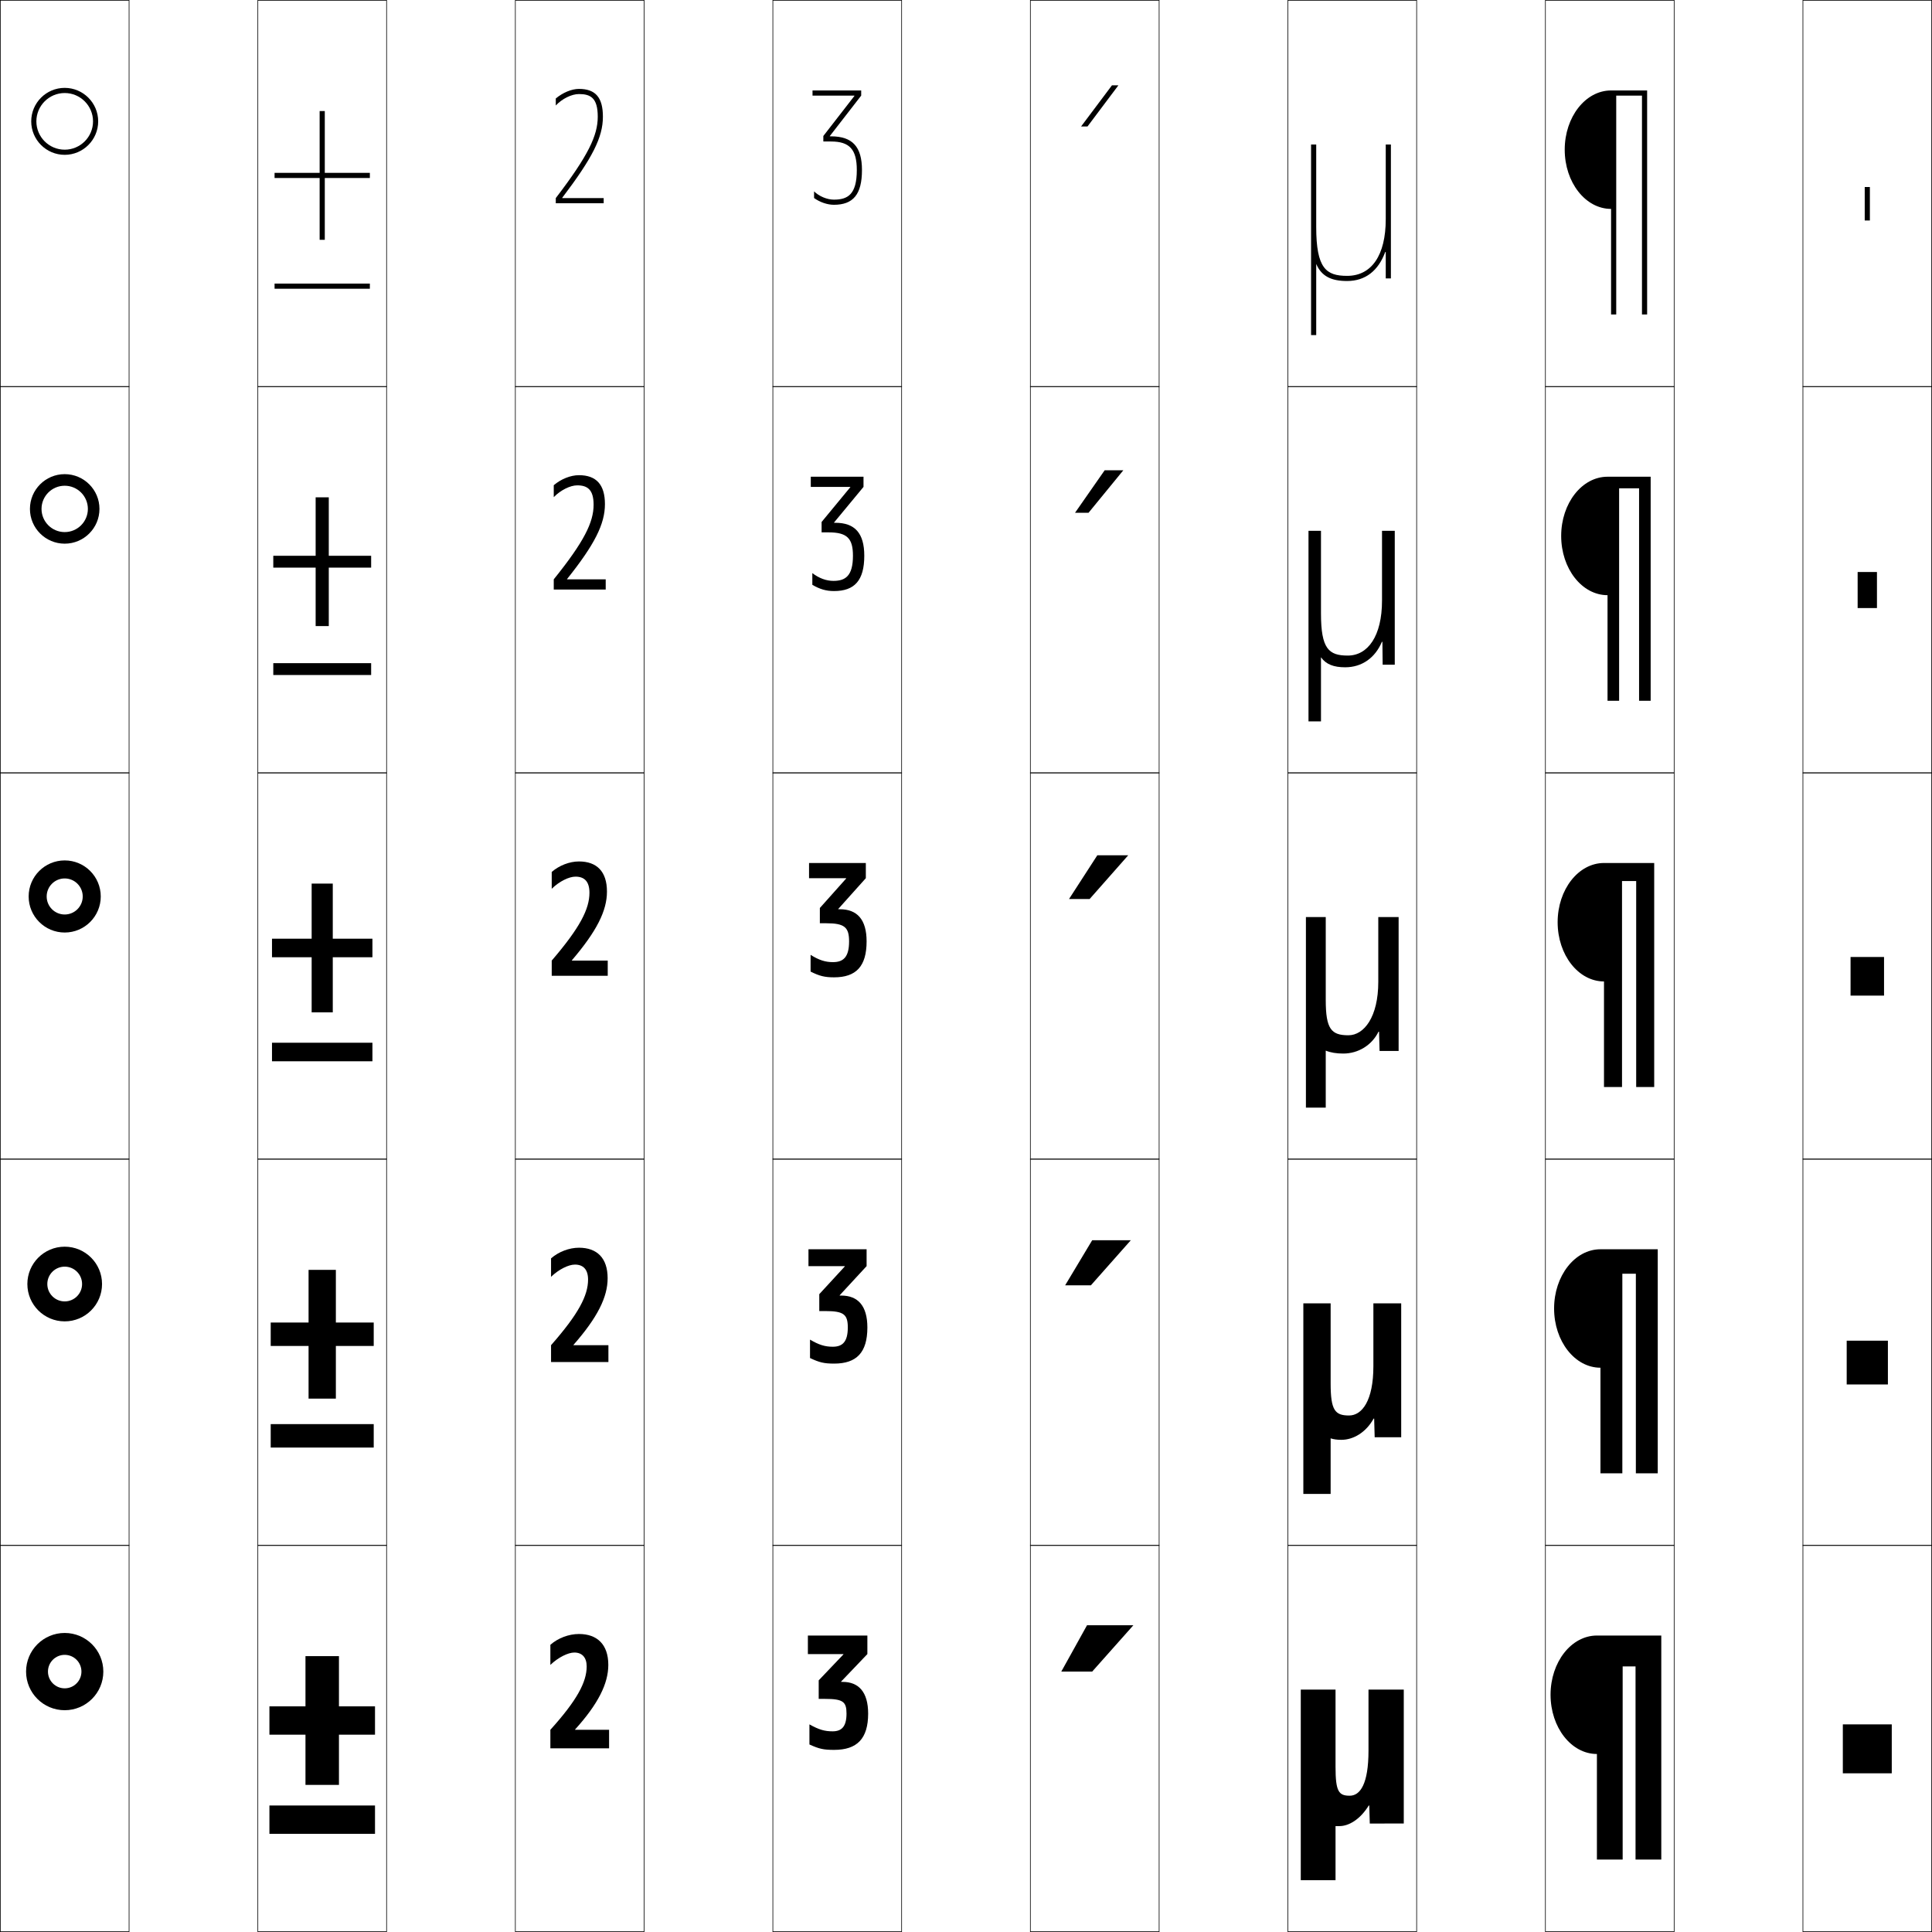 <?xml version="1.0" encoding="utf-8"?>
<!-- Generator: Adobe Illustrator 11 Build 225, SVG Export Plug-In . SVG Version: 6.0.0 Build 78)  -->
<!DOCTYPE svg PUBLIC "-//W3C//DTD SVG 1.0//EN"    "http://www.w3.org/TR/2001/REC-SVG-20010904/DTD/svg10.dtd">
<svg  xmlns="http://www.w3.org/2000/svg" xmlns:xlink="http://www.w3.org/1999/xlink" xmlns:a="http://ns.adobe.com/AdobeSVGViewerExtensions/3.0/"
	 width="750.25" height="750.25" viewBox="0 0 750.25 750.25" overflow="visible" enable-background="new 0 0 750.25 750.25"
	 xml:space="preserve">
		<g id="レイヤー1">
			<g>
				<rect x="0.125" y="0.125" fill="none" stroke="#000000" stroke-width="0.25" width="50" height="150"/> 
				<rect x="100.125" y="0.125" fill="none" stroke="#000000" stroke-width="0.25" width="50" height="150"/> 
				<rect x="200.125" y="0.125" fill="none" stroke="#000000" stroke-width="0.25" width="50" height="150"/> 
				<rect x="300.125" y="0.125" fill="none" stroke="#000000" stroke-width="0.25" width="50" height="150"/> 
				<rect x="400.125" y="0.125" fill="none" stroke="#000000" stroke-width="0.25" width="50" height="150"/> 
				<rect x="500.125" y="0.125" fill="none" stroke="#000000" stroke-width="0.25" width="50" height="150"/> 
				<rect x="600.125" y="0.125" fill="none" stroke="#000000" stroke-width="0.25" width="50" height="150"/> 
				<rect x="0.125" y="150.125" fill="none" stroke="#000000" stroke-width="0.25" width="50" height="150"/> 
				<rect x="100.125" y="150.125" fill="none" stroke="#000000" stroke-width="0.25" width="50" height="150"/> 
				<rect x="200.125" y="150.125" fill="none" stroke="#000000" stroke-width="0.25" width="50" height="150"/> 
				<rect x="300.125" y="150.125" fill="none" stroke="#000000" stroke-width="0.25" width="50" height="150"/> 
				<rect x="400.125" y="150.125" fill="none" stroke="#000000" stroke-width="0.25" width="50" height="150"/> 
				<rect x="500.125" y="150.125" fill="none" stroke="#000000" stroke-width="0.25" width="50" height="150"/> 
				<rect x="600.125" y="150.125" fill="none" stroke="#000000" stroke-width="0.25" width="50" height="150"/> 
				<rect x="0.125" y="300.125" fill="none" stroke="#000000" stroke-width="0.25" width="50" height="150"/> 
				<rect x="100.125" y="300.125" fill="none" stroke="#000000" stroke-width="0.25" width="50" height="150"/> 
				<rect x="200.125" y="300.125" fill="none" stroke="#000000" stroke-width="0.25" width="50" height="150"/> 
				<rect x="300.125" y="300.125" fill="none" stroke="#000000" stroke-width="0.25" width="50" height="150"/> 
				<rect x="400.125" y="300.125" fill="none" stroke="#000000" stroke-width="0.25" width="50" height="150"/> 
				<rect x="500.125" y="300.125" fill="none" stroke="#000000" stroke-width="0.25" width="50" height="150"/> 
				<rect x="600.125" y="300.125" fill="none" stroke="#000000" stroke-width="0.25" width="50" height="150"/> 
				<rect x="0.125" y="450.125" fill="none" stroke="#000000" stroke-width="0.25" width="50" height="150"/> 
				<rect x="100.125" y="450.125" fill="none" stroke="#000000" stroke-width="0.25" width="50" height="150"/> 
				<rect x="200.125" y="450.125" fill="none" stroke="#000000" stroke-width="0.25" width="50" height="150"/> 
				<rect x="300.125" y="450.125" fill="none" stroke="#000000" stroke-width="0.25" width="50" height="150"/> 
				<rect x="400.125" y="450.125" fill="none" stroke="#000000" stroke-width="0.25" width="50" height="150"/> 
				<rect x="500.125" y="450.125" fill="none" stroke="#000000" stroke-width="0.25" width="50" height="150"/> 
				<rect x="600.125" y="450.125" fill="none" stroke="#000000" stroke-width="0.25" width="50" height="150"/> 
				<rect x="0.125" y="600.125" fill="none" stroke="#000000" stroke-width="0.25" width="50" height="150"/> 
				<rect x="100.125" y="600.125" fill="none" stroke="#000000" stroke-width="0.25" width="50" height="150"/> 
				<rect x="200.125" y="600.125" fill="none" stroke="#000000" stroke-width="0.25" width="50" height="150"/> 
				<rect x="300.125" y="600.125" fill="none" stroke="#000000" stroke-width="0.25" width="50" height="150"/> 
				<rect x="400.125" y="600.125" fill="none" stroke="#000000" stroke-width="0.25" width="50" height="150"/> 
				<rect x="500.125" y="600.125" fill="none" stroke="#000000" stroke-width="0.25" width="50" height="150"/> 
				<rect x="600.125" y="600.125" fill="none" stroke="#000000" stroke-width="0.25" width="50" height="150"/> 
				<rect x="700.125" y="0.125" fill="none" stroke="#000000" stroke-width="0.25" width="50" height="150"/> 
				<rect x="700.125" y="150.125" fill="none" stroke="#000000" stroke-width="0.25" width="50" height="150"/> 
				<rect x="700.125" y="300.125" fill="none" stroke="#000000" stroke-width="0.25" width="50" height="150"/> 
				<rect x="700.125" y="450.125" fill="none" stroke="#000000" stroke-width="0.25" width="50" height="150"/> 
				<rect x="700.125" y="600.125" fill="none" stroke="#000000" stroke-width="0.25" width="50" height="150"/> 
			</g>
			<g>
				<path d="M14.125,47.125c0-6.066,4.935-11,11-11s11,4.934,11,11c0,6.065-4.935,11-11,11
					S14.125,53.19,14.125,47.125h-2c0,7.167,5.832,13,13,13s13-5.833,13-13c0-7.17-5.832-13-13-13
					s-13,5.83-13,13H14.125z"/>
				<path d="M25.125,188.625c-4.966,0-9,4.034-9,9h-4.5c0-7.451,6.05-13.5,13.5-13.5s13.5,6.049,13.5,13.5
					c0,7.449-6.05,13.5-13.5,13.5s-13.5-6.051-13.5-13.5h4.5c0,4.965,4.034,9,9,9s9-4.035,9-9
					C34.125,192.659,30.091,188.625,25.125,188.625z"/>
				<path d="M18.125,348.125c0,3.865,3.134,7,7,7s7-3.135,7-7c0-3.866-3.134-7-7-7
					S18.125,344.259,18.125,348.125h-7c0-7.732,6.268-14,14-14s14,6.268,14,14c0,7.73-6.268,14-14,14
					s-14-6.27-14-14H18.125z"/>
				<path d="M25.125,491.875c-3.728,0-6.75,3.021-6.75,6.75h-7.75c0-8.009,6.492-14.5,14.5-14.5
					s14.5,6.491,14.5,14.5c0,8.007-6.492,14.5-14.5,14.5s-14.5-6.493-14.5-14.5h7.75
					c0,3.728,3.022,6.75,6.75,6.75c3.728,0,6.75-3.022,6.75-6.75
					C31.875,494.896,28.853,491.875,25.125,491.875z"/>
				<path d="M10.125,649.125c0,8.283,6.716,15,15,15s15-6.717,15-15c0-8.285-6.716-15-15-15
					S10.125,640.84,10.125,649.125h8.5c0-3.59,2.911-6.5,6.5-6.5c3.59,0,6.5,2.91,6.5,6.5
					s-2.91,6.5-6.5,6.5c-3.589,0-6.5-2.91-6.5-6.5H10.125z"/>
			</g>
			<g>
				<g>
					<polygon points="145.625,662.625 131.625,662.625 131.625,643.125 118.625,643.125 118.625,662.625 104.625,662.625 
						104.625,673.625 118.625,673.625 118.625,693.125 131.625,693.125 131.625,673.625 145.625,673.625 "/>
					<rect x="104.625" y="701.125" width="41" height="11"/> 
				</g>
				<g>
					<polygon points="130.425,493.125 119.825,493.125 119.825,513.575 105.125,513.575 105.125,522.675 
						119.825,522.675 119.825,543.125 130.425,543.125 130.425,522.675 145.125,522.675 
						145.125,513.575 130.425,513.575 "/>
					<rect x="105.125" y="553.025" width="40" height="9.1"/> 
				</g>
				<g>
					<polygon points="129.225,343.125 121.025,343.125 121.025,364.525 105.625,364.525 105.625,371.725 
						121.025,371.725 121.025,393.125 129.225,393.125 129.225,371.725 144.625,371.725 
						144.625,364.525 129.225,364.525 "/>
					<rect x="105.625" y="404.925" width="39" height="7.2"/> 
				</g>
				<g>
					<polygon points="127.675,193.125 122.575,193.125 122.575,215.825 106.125,215.825 106.125,220.425 
						122.575,220.425 122.575,243.125 127.675,243.125 127.675,220.425 144.125,220.425 
						144.125,215.825 127.675,215.825 "/>
					<rect x="106.125" y="257.525" width="38" height="4.6"/> 
				</g>
				<g>
					<polygon points="143.625,67.125 126.125,67.125 126.125,43.125 124.125,43.125 124.125,67.125 106.625,67.125 106.625,69.125 
						124.125,69.125 124.125,93.125 126.125,93.125 126.125,69.125 143.625,69.125 "/>
					<rect x="106.625" y="110.125" width="37" height="2"/> 
				</g>
			</g>
			<g>
				<polygon points="424.125,649.125 440.125,631.125 422.125,631.125 412.125,649.125 "/>
				<polygon points="424.125,481.625 413.625,499.125 423.625,499.125 439.125,481.625 "/>
				<polygon points="426.125,332.125 415.125,349.125 423.125,349.125 438.125,332.125 "/>
				<polygon points="422.713,199.125 436.218,182.625 428.968,182.625 417.464,199.125 "/>
				<polygon points="422.301,49.125 434.311,33.125 431.811,33.125 419.803,49.125 "/>
			</g>
			<g>
				<path d="M620.125,681.125c-9.941,0-18-10.297-18-23s8.059-23,18-23h25v87h-10v-75h-5v75h-10V681.125z"/>
				<path d="M621.5,531.125c-9.941,0-18-10.297-18-23s8.059-23,18-23h22.25v87h-8.5v-77.5H630v77.5h-8.5V531.125z"/>
				<path d="M622.875,381.125c-9.941,0-18-10.297-18-23s8.059-23,18-23h19.5v87h-7v-80h-5.5v80h-7V381.125z"/>
				<path d="M624.25,231.125c-9.941,0-18-10.297-18-23s8.059-23,18-23H641v87h-4.5v-82.5h-7.75v82.5h-4.5V231.125z"/>
				<path d="M625.625,81.125c-9.941,0-18-10.297-18-23c0-12.704,8.059-23,18-23h14v87h-2v-85h-10v85h-2V81.125z"/>
			</g>
			<g>
				<rect x="715.625" y="669.625" width="19" height="19"/> 
				<rect x="717.125" y="520.625" width="16" height="17"/> 
				<rect x="718.625" y="371.625" width="13" height="15"/> 
				<rect x="721.375" y="222.125" width="7.5" height="14"/> 
				<rect x="724.125" y="72.625" width="2" height="13"/> 
			</g>
			<g>
				<path d="M531.425,656.125v23.667c0,13.012-3.233,17.533-7.3,17.533
					c-4.251,0-5.5-1.602-5.5-11.2v-30h-13.5v74h13.5v-21c0.453,0,0.982,0,1.5,0
					c3.639,0,8.049-2.562,11.399-8h0.2l0.2,7H545.125v-52H531.425z"/>
				<path d="M533.324,506.125v24.434c0,13.293-4.374,19.117-9.449,19.117
					c-5.449,0-7.15-1.996-7.15-12.451V506.125H506.125v74h10.6v-21.569
					c1.175,0.385,2.562,0.569,4.15,0.569c4.721,0,9.581-2.893,12.549-8.25H533.625
					l0.199,7.25H544.125v-52H533.324z"/>
				<path d="M535.225,356.125v25.2c0,13.575-5.516,20.7-11.6,20.7
					c-6.647,0-8.8-2.389-8.8-13.7V356.125H507.125v74h7.7v-22.139
					c1.896,0.77,4.142,1.139,6.8,1.139c5.802,0,11.113-3.224,13.699-8.5h0.2
					l0.2,7.5H543.125v-52H535.225z"/>
				<path d="M536.675,206.125v27.1c0,13.778-5.491,21.35-13.3,21.35
					c-7.389,0-10.4-2.616-10.4-16.35V206.125H508.125v74h4.85v-24.884
					c1.97,2.769,4.975,3.884,9.4,3.884c6.474,0,11.629-3.641,14.25-9.881h0.199
					l0.101,8.881H541.625v-52H536.675z"/>
				<path d="M538.125,56.125v29c0,13.981-5.467,22-15,22c-8.131,0-12-2.844-12-19v-32h-2v74h2v-27.629
					c2.043,4.769,5.806,6.629,12,6.629c7.146,0,12.145-4.059,14.8-11.262H538.125
					V108.125h2v-52H538.125z"/>
			</g>
			<g>
				<path d="M223.325,671.725h13.2v7.2h-22.8v-7.2
					c10.345-11.453,14.1-18.543,14.1-24.6c0-3.484-1.772-5.4-4.8-5.4
					c-2.398,0-6.188,1.833-9.3,4.801v-7.801c2.96-2.613,7.166-4.199,11.1-4.199
					c7.074,0,11.4,4.072,11.4,12c0,7.248-3.933,15.163-12.9,25.079V671.725z"/>
				<path d="M236.263,522.375v6.55h-22.275V522.375
					c10.642-12.1,14.375-19.27,14.375-25.475c0-3.965-1.9-5.826-5.113-5.826
					c-2.457,0-6.231,1.832-9.263,4.756v-7.166
					c2.93-2.569,7.037-4.139,10.838-4.139c6.994,0,11.138,3.979,11.138,11.85
					c0,7.342-3.945,15.264-13.262,25.879V522.375H236.263z"/>
				<path d="M236,373.024v5.9h-21.75v-5.9c10.937-12.745,14.65-19.995,14.65-26.35
					c0-4.445-2.027-6.251-5.425-6.251c-2.516,0-6.276,1.83-9.225,4.712v-6.532
					c2.898-2.525,6.907-4.078,10.575-4.078c6.913,0,10.875,3.887,10.875,11.7
					c0,7.434-3.957,15.362-13.623,26.679v0.12H236z"/>
				<path d="M230.513,196c0-5.886-2.41-7.525-6.362-7.525
					c-2.695,0-6.409,1.824-9.113,4.576v-4.628c2.804-2.395,6.519-3.897,9.788-3.897
					c6.672,0,10.087,3.608,10.087,11.25c0,7.712-3.992,15.661-14.708,29.08v0.12
					h15.007v3.95h-20.175v-3.95C226.862,210.293,230.513,202.8,230.513,196z"/>
				<path d="M218.333,76.925h16.092v2h-18.6v-2C228.537,60.307,232.125,52.57,232.125,45.324
					c0-7.327-2.793-8.799-7.3-8.799c-2.873,0-6.542,1.818-9,4.44v-2.724
					c2.71-2.264,6.131-3.717,9-3.717c6.432,0,9.3,3.33,9.3,10.799
					c0,7.991-4.027,15.96-15.792,31.48V76.925z"/>
			</g>
			<g>
				<path d="M327.525,642.324h-13.801V635.125h23.101v7.199L326.625,653.005V653.125h0.6
					c6.234,0,9.9,3.961,9.9,12.3c0,9.747-4.294,14.101-13.2,14.101
					c-4.043,0-5.789-0.357-9.6-2.101V669.625c3.716,2.09,5.964,2.699,9,2.699
					c3.542,0,5.399-1.869,5.399-6.899c0-4.601-1.35-5.7-8.399-5.7h-2.4
					v-7.199l9.601-10.08V642.324z"/>
				<path d="M323.913,529.525c-3.86,0-5.75-0.44-9.362-2.166v-7.148
					c3.496,2.072,5.855,2.764,8.837,2.764c3.767,0,5.837-1.88,5.837-7.475
					c0-5.029-1.539-6.373-8.599-6.373h-2.476v-6.566l9.909-10.765v-0.121h-14.109
					V485.125h22.575v6.549l-10.447,11.309v0.12h0.584
					c6.493,0,10.163,3.97,10.163,12.397
					C336.825,525.211,332.642,529.525,323.913,529.525z"/>
				<path d="M323.9,379.525c-3.678,0-5.711-0.523-9.125-2.232v-6.496
					c3.276,2.055,5.747,2.828,8.675,2.828c3.992,0,6.274-1.891,6.274-8.051
					c0-5.458-1.729-7.045-8.799-7.045H318.375v-5.933l10.218-11.45v-0.121h-14.417
					V335.125h22.049v5.899L325.531,352.961v0.119h0.568
					c6.751,0,10.426,3.979,10.426,12.494
					C336.525,375.251,332.452,379.525,323.9,379.525z"/>
				<path d="M323.863,229.525c-3.129,0-5.594-0.773-8.413-2.429v-4.542
					c2.618,2.001,5.422,3.021,8.188,3.021c4.667,0,7.587-1.923,7.587-9.775
					c0-6.746-2.298-9.062-9.399-9.062h-2.775v-4.036l11.145-13.503v-0.121h-15.344
					V185.125h20.474v3.95l-11.435,13.819v0.12h0.522
					c7.525,0,11.213,4.006,11.213,12.786C335.625,225.37,331.884,229.525,323.863,229.525z
					"/>
				<path d="M334.725,66.025c0,9.464-3.409,13.5-10.899,13.5
					c-2.58,0-5.477-1.023-7.7-2.626V74.312c1.959,1.948,5.098,3.213,7.7,3.213
					c5.342,0,8.899-1.956,8.899-11.5c0-8.033-2.867-11.078-10-11.078h-3v-2.14
					l12.072-15.557v-0.12h-16.271V35.125h18.899v2l-12.177,15.702v0.12h0.477
					C331.024,52.947,334.725,56.98,334.725,66.025z"/>
			</g>
		</g>
	</svg>

